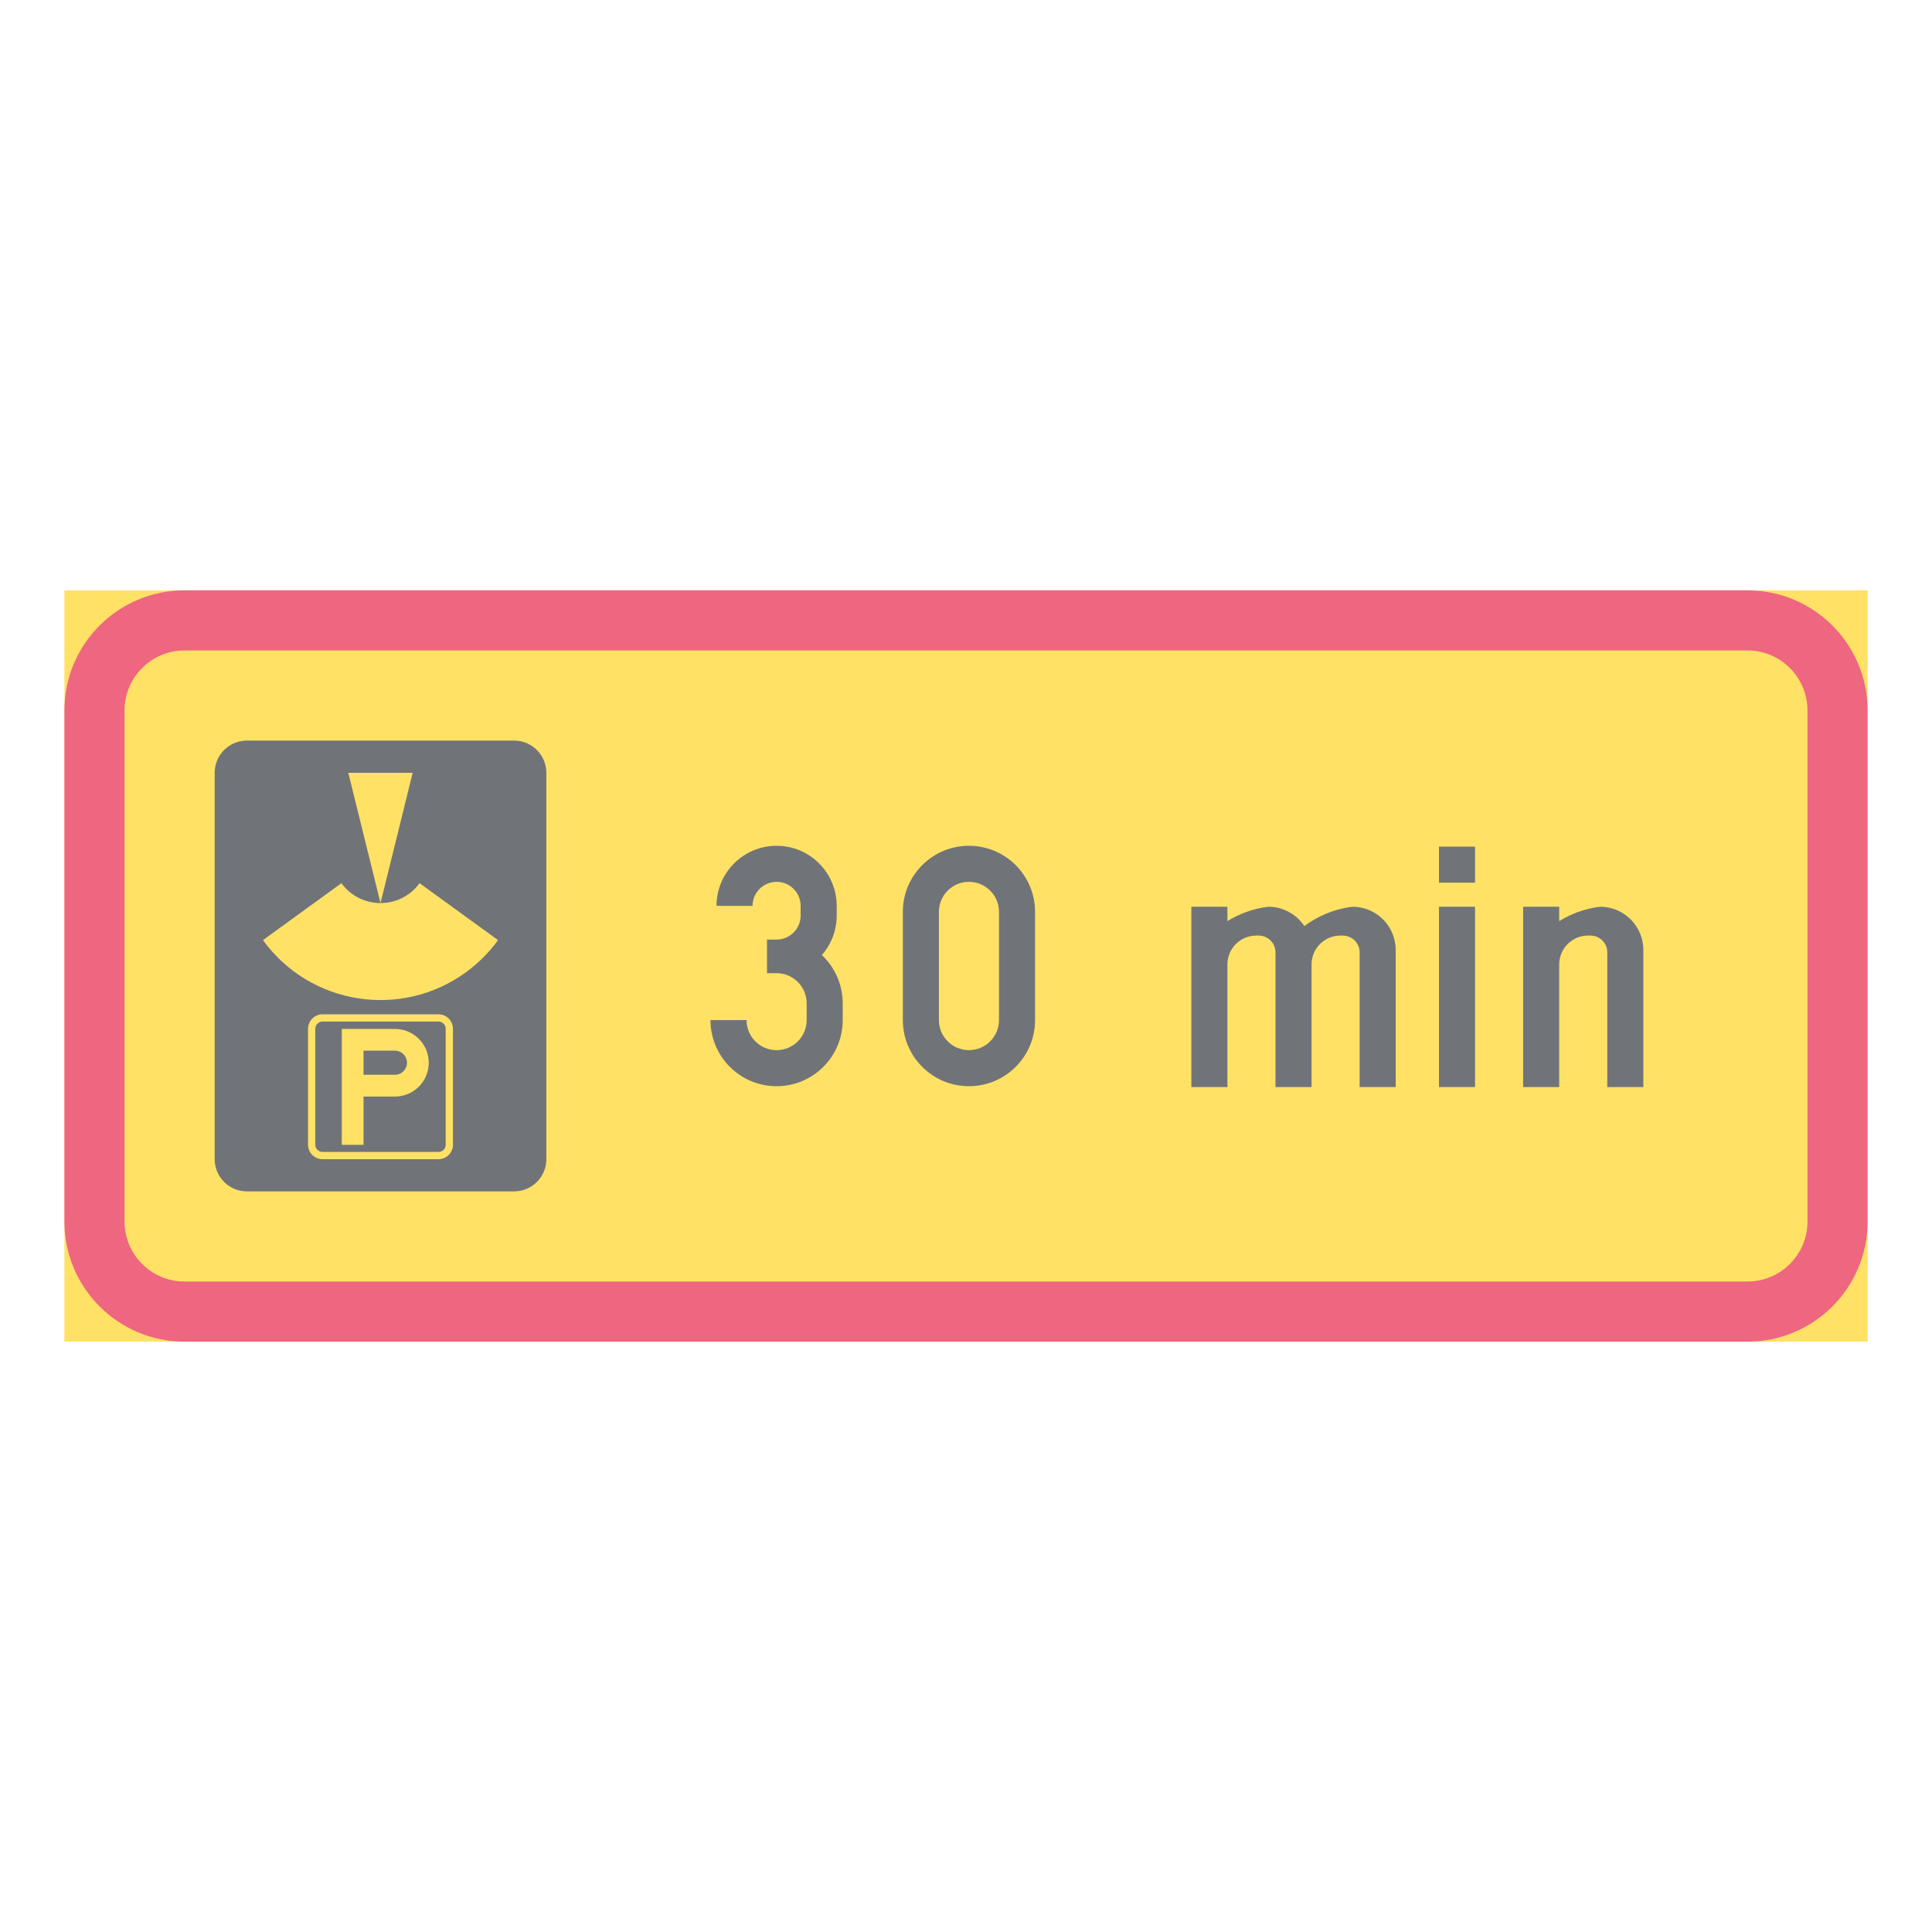 <ns0:svg xmlns:ns0="http://www.w3.org/2000/svg" version="1.1" id="Layer_1" x="0px" y="0px" width="425.197px" height="425.196px" viewBox="0 0 425.197 425.196" style="enable-background:new 0 0 425.197 425.196;" xml:space="preserve" opacity="0.6">
<ns0:g id="LWPOLYLINE_30_">
	<ns0:rect x="14.173" y="129.92" style="fill:#FFCD00;" width="396.851" height="165.356" />
</ns0:g>
<ns0:g id="LWPOLYLINE_32_">
	<ns0:path style="fill:#E4002B;" d="M40.631,129.92H384.57c14.608,0,26.454,11.845,26.454,26.458v112.439   c0,14.613-11.846,26.459-26.454,26.459H40.631c-14.613,0-26.458-11.846-26.458-26.459V156.378   C14.173,141.765,26.018,129.92,40.631,129.92z" />
</ns0:g>
<ns0:g id="LWPOLYLINE_31_">
	<ns0:path style="fill:#FFCD00;" d="M40.631,143.147H384.57c7.305,0,13.228,5.928,13.228,13.231v112.439   c0,7.309-5.923,13.227-13.228,13.227H40.631c-7.304,0-13.227-5.918-13.227-13.227V156.378   C27.405,149.075,33.328,143.147,40.631,143.147z" />
</ns0:g>
<ns0:g id="LWPOLYLINE_33_">
	<ns0:path style="fill:#101820;" d="M47.248,255.116V170.08c0-3.916,3.168-7.09,7.085-7.09h58.816c3.916,0,7.09,3.174,7.09,7.09v85.037   c0,3.912-3.174,7.086-7.09,7.086H54.333C50.416,262.202,47.248,259.028,47.248,255.116z" />
</ns0:g>
<ns0:g id="LWPOLYLINE_34_">
	<ns0:polygon style="fill:#FFCD00;" points="83.741,198.753 90.826,170.08 76.655,170.08  " />
</ns0:g>
<ns0:g id="LWPOLYLINE_35_">
	<ns0:path style="fill:#FFCD00;" d="M57.875,206.905l17.266-12.533c3.447,4.75,10.095,5.804,14.846,2.356   c0.903-0.656,1.701-1.454,2.357-2.356l17.262,12.533c-1.975,2.723-4.363,5.111-7.081,7.086   C88.241,224.368,68.248,221.194,57.875,206.905z" />
</ns0:g>
<ns0:g id="LWPOLYLINE_37_">
	<ns0:path style="fill:#FFCD00;" d="M67.796,251.931v-25.51c0-1.762,1.427-3.193,3.191-3.193h25.51c1.76,0,3.188,1.432,3.188,3.193   v25.51c0,1.76-1.428,3.186-3.188,3.186h-25.51C69.223,255.116,67.796,253.69,67.796,251.931z" />
</ns0:g>
<ns0:g id="LWPOLYLINE_36_">
	<ns0:path style="fill:#101820;" d="M69.392,251.931v-25.51c0-0.881,0.716-1.596,1.596-1.596h25.51c0.88,0,1.592,0.715,1.592,1.596   v25.51c0,0.879-0.712,1.59-1.592,1.59h-25.51C70.108,253.521,69.392,252.81,69.392,251.931z" />
</ns0:g>
<ns0:g id="LWPOLYLINE_55_">
	<ns0:path style="fill:#101820;" d="M184.143,199.368v2.121c0,3.201-1.158,6.291-3.269,8.699c2.932,2.754,4.591,6.594,4.591,10.615   v3.701c0,8.033-6.511,14.549-14.549,14.549s-14.554-6.516-14.554-14.549h7.938c0,3.652,2.964,6.611,6.616,6.611   s6.615-2.959,6.615-6.611v-3.701c0-3.658-2.963-6.621-6.615-6.621H168.8v-7.404h2.116c2.923,0,5.289-2.371,5.289-5.289v-2.121   c0-2.921-2.366-5.292-5.289-5.292s-5.294,2.371-5.294,5.292h-7.933c0-7.303,5.922-13.226,13.227-13.226   C178.22,186.142,184.143,192.065,184.143,199.368z" />
</ns0:g>
<ns0:g id="LWPOLYLINE_56_">
	<ns0:path style="fill:#101820;" d="M198.697,200.69v23.814c0,8.033,6.516,14.549,14.549,14.549c8.038,0,14.554-6.516,14.554-14.549   V200.69c0-8.038-6.516-14.548-14.554-14.548C205.212,186.142,198.697,192.653,198.697,200.69z" />
</ns0:g>
<ns0:g id="LWPOLYLINE_60_">
	<ns0:rect x="316.694" y="199.556" style="fill:#101820;" width="7.934" height="39.686" />
</ns0:g>
<ns0:g id="LWPOLYLINE_61_">
	<ns0:rect x="316.694" y="186.325" style="fill:#101820;" width="7.934" height="7.938" />
</ns0:g>
<ns0:g id="LWPOLYLINE_62_">
	<ns0:path style="fill:#101820;" d="M299.232,209.604c0-2.043-1.66-3.701-3.707-3.701h-0.529c-3.506,0-6.347,2.844-6.347,6.352v26.986   h-7.938v-29.637c0-2.043-1.66-3.701-3.702-3.701h-0.529c-3.511,0-6.351,2.844-6.351,6.352v26.986h-7.938v-39.686h7.938v3.174   c2.594-1.613,5.493-2.672,8.512-3.109c0.369-0.055,0.743-0.068,1.117-0.045c2.964,0.199,5.663,1.764,7.305,4.24   c2.963-2.221,6.438-3.662,10.099-4.195c0.369-0.055,0.743-0.068,1.117-0.045c5.002,0.336,8.891,4.49,8.891,9.5v30.166h-7.938   V209.604z" />
</ns0:g>
<ns0:g id="LWPOLYLINE_63_">
	<ns0:path style="fill:#101820;" d="M343.148,239.241h-7.938v-39.686h7.938v3.174c2.594-1.613,5.494-2.672,8.517-3.109   c0.369-0.055,0.743-0.068,1.117-0.045c5.002,0.336,8.887,4.49,8.887,9.5v30.166h-7.938v-29.637c0-2.043-1.655-3.701-3.702-3.701   h-0.529c-3.506,0-6.351,2.844-6.351,6.352V239.241z" />
</ns0:g>
<ns0:g id="LWPOLYLINE_38_">
	<ns0:path style="fill:#FFCD00;" d="M75.223,251.958h4.783v-10.629h6.912c4.108,0,7.441-3.332,7.441-7.441   c0-4.111-3.333-7.439-7.441-7.439H75.223V251.958z" />
</ns0:g>
<ns0:g id="LWPOLYLINE_39_">
	<ns0:path style="fill:#101820;" d="M80.006,231.229v5.309h7.117c1.464-0.115,2.558-1.396,2.444-2.859   c-0.109-1.381-1.264-2.449-2.649-2.449H80.006z" />
</ns0:g>
<ns0:g id="LWPOLYLINE_57_">
	<ns0:path style="fill:#FFCD00;" d="M219.862,200.69c0-3.651-2.964-6.615-6.616-6.615s-6.611,2.964-6.611,6.615v23.814   c0,3.652,2.959,6.611,6.611,6.611s6.616-2.959,6.616-6.611V200.69z" />
</ns0:g>
</ns0:svg>